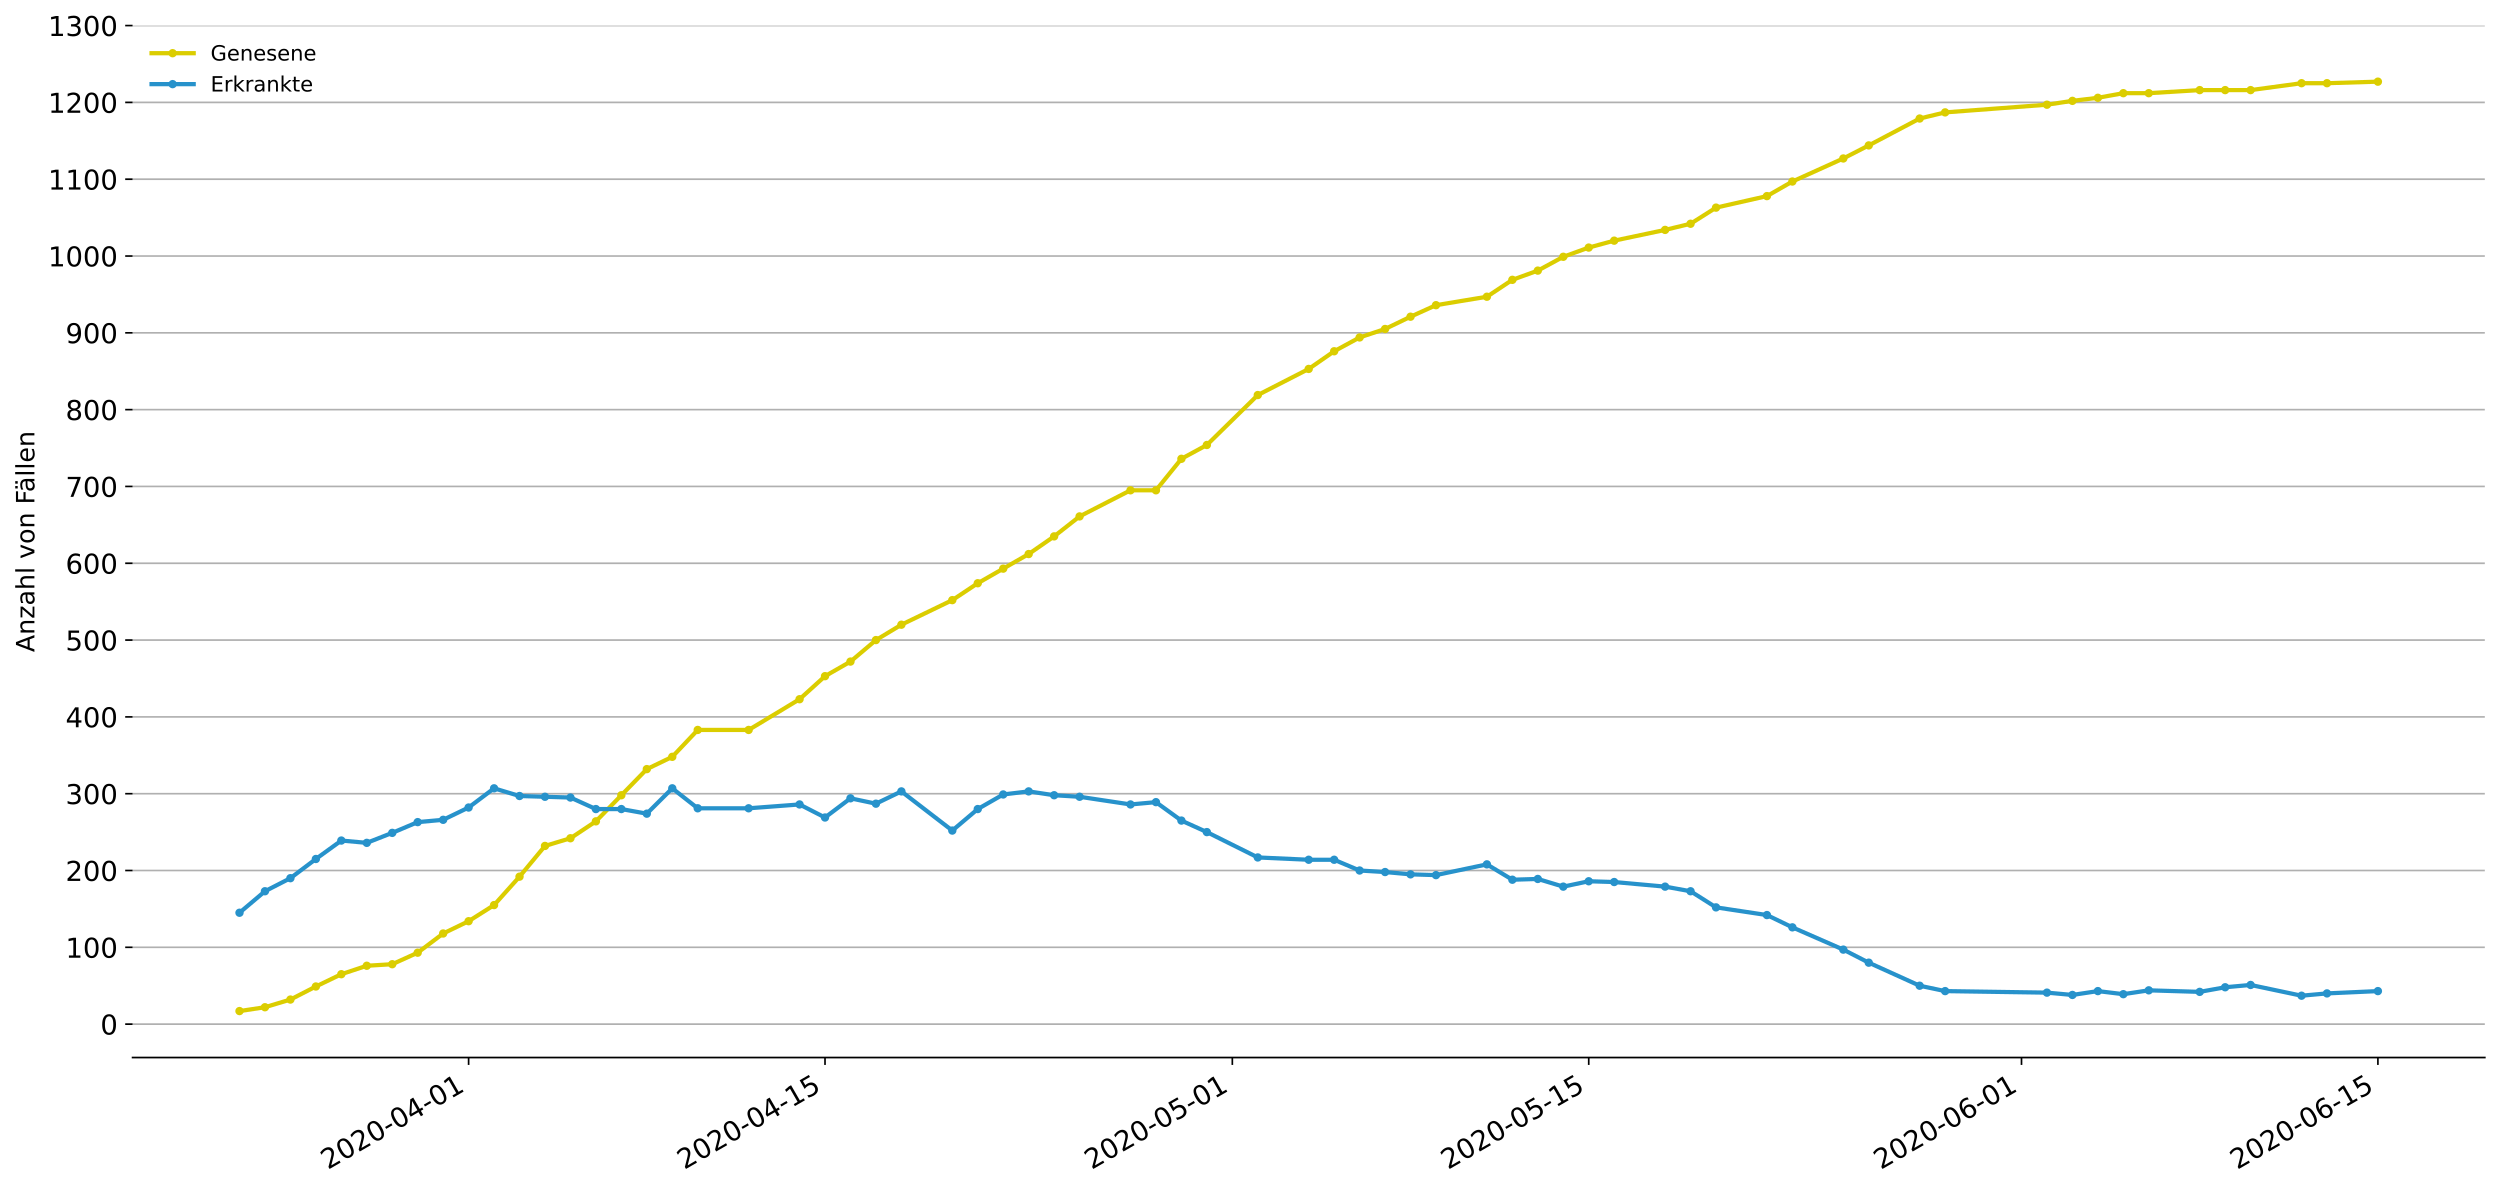 <?xml version="1.0" encoding="utf-8" standalone="no"?>
<!DOCTYPE svg PUBLIC "-//W3C//DTD SVG 1.1//EN"
  "http://www.w3.org/Graphics/SVG/1.1/DTD/svg11.dtd">
<!-- Created with matplotlib (https://matplotlib.org/) -->
<svg height="564.61pt" version="1.1" viewBox="0 0 1186.099 564.61" width="1186.099pt" xmlns="http://www.w3.org/2000/svg" xmlns:xlink="http://www.w3.org/1999/xlink">
 <defs>
  <style type="text/css">
*{stroke-linecap:butt;stroke-linejoin:round;}
  </style>
 </defs>
 <g id="figure_1">
  <g id="patch_1">
   <path d="M 0 564.61 
L 1186.099 564.61 
L 1186.099 0 
L 0 0 
z
" style="fill:#ffffff;"/>
  </g>
  <g id="axes_1">
   <g id="patch_2">
    <path d="M 62.899 501.739 
L 1178.899 501.739 
L 1178.899 12.139 
L 62.899 12.139 
z
" style="fill:#ffffff;"/>
   </g>
   <g id="matplotlib.axis_1">
    <g id="xtick_1">
     <g id="line2d_1">
      <defs>
       <path d="M 0 0 
L 0 3.5 
" id="m426dc6e490" style="stroke:#000000;stroke-width:0.8;"/>
      </defs>
      <g>
       <use style="stroke:#000000;stroke-width:0.8;" x="222.327" xlink:href="#m426dc6e490" y="501.739"/>
      </g>
     </g>
     <g id="text_1">
      <!-- 2020-04-01 -->
      <defs>
       <path d="M 19.188 8.297 
L 53.609 8.297 
L 53.609 0 
L 7.328 0 
L 7.328 8.297 
Q 12.938 14.109 22.625 23.891 
Q 32.328 33.688 34.812 36.531 
Q 39.547 41.844 41.422 45.531 
Q 43.312 49.219 43.312 52.781 
Q 43.312 58.594 39.234 62.25 
Q 35.156 65.922 28.609 65.922 
Q 23.969 65.922 18.812 64.312 
Q 13.672 62.703 7.812 59.422 
L 7.812 69.391 
Q 13.766 71.781 18.938 73 
Q 24.125 74.219 28.422 74.219 
Q 39.75 74.219 46.484 68.547 
Q 53.219 62.891 53.219 53.422 
Q 53.219 48.922 51.531 44.891 
Q 49.859 40.875 45.406 35.406 
Q 44.188 33.984 37.641 27.219 
Q 31.109 20.453 19.188 8.297 
z
" id="DejaVuSans-50"/>
       <path d="M 31.781 66.406 
Q 24.172 66.406 20.328 58.906 
Q 16.5 51.422 16.5 36.375 
Q 16.5 21.391 20.328 13.891 
Q 24.172 6.391 31.781 6.391 
Q 39.453 6.391 43.281 13.891 
Q 47.125 21.391 47.125 36.375 
Q 47.125 51.422 43.281 58.906 
Q 39.453 66.406 31.781 66.406 
z
M 31.781 74.219 
Q 44.047 74.219 50.516 64.516 
Q 56.984 54.828 56.984 36.375 
Q 56.984 17.969 50.516 8.266 
Q 44.047 -1.422 31.781 -1.422 
Q 19.531 -1.422 13.062 8.266 
Q 6.594 17.969 6.594 36.375 
Q 6.594 54.828 13.062 64.516 
Q 19.531 74.219 31.781 74.219 
z
" id="DejaVuSans-48"/>
       <path d="M 4.891 31.391 
L 31.203 31.391 
L 31.203 23.391 
L 4.891 23.391 
z
" id="DejaVuSans-45"/>
       <path d="M 37.797 64.312 
L 12.891 25.391 
L 37.797 25.391 
z
M 35.203 72.906 
L 47.609 72.906 
L 47.609 25.391 
L 58.016 25.391 
L 58.016 17.188 
L 47.609 17.188 
L 47.609 0 
L 37.797 0 
L 37.797 17.188 
L 4.891 17.188 
L 4.891 26.703 
z
" id="DejaVuSans-52"/>
       <path d="M 12.406 8.297 
L 28.516 8.297 
L 28.516 63.922 
L 10.984 60.406 
L 10.984 69.391 
L 28.422 72.906 
L 38.281 72.906 
L 38.281 8.297 
L 54.391 8.297 
L 54.391 0 
L 12.406 0 
z
" id="DejaVuSans-49"/>
      </defs>
      <g transform="translate(155.547 555.069)rotate(-30)scale(0.13 -0.13)">
       <use xlink:href="#DejaVuSans-50"/>
       <use x="63.623" xlink:href="#DejaVuSans-48"/>
       <use x="127.246" xlink:href="#DejaVuSans-50"/>
       <use x="190.869" xlink:href="#DejaVuSans-48"/>
       <use x="254.492" xlink:href="#DejaVuSans-45"/>
       <use x="290.576" xlink:href="#DejaVuSans-48"/>
       <use x="354.199" xlink:href="#DejaVuSans-52"/>
       <use x="417.822" xlink:href="#DejaVuSans-45"/>
       <use x="453.906" xlink:href="#DejaVuSans-48"/>
       <use x="517.529" xlink:href="#DejaVuSans-49"/>
      </g>
     </g>
    </g>
    <g id="xtick_2">
     <g id="line2d_2">
      <g>
       <use style="stroke:#000000;stroke-width:0.8;" x="391.418" xlink:href="#m426dc6e490" y="501.739"/>
      </g>
     </g>
     <g id="text_2">
      <!-- 2020-04-15 -->
      <defs>
       <path d="M 10.797 72.906 
L 49.516 72.906 
L 49.516 64.594 
L 19.828 64.594 
L 19.828 46.734 
Q 21.969 47.469 24.109 47.828 
Q 26.266 48.188 28.422 48.188 
Q 40.625 48.188 47.75 41.5 
Q 54.891 34.812 54.891 23.391 
Q 54.891 11.625 47.562 5.094 
Q 40.234 -1.422 26.906 -1.422 
Q 22.312 -1.422 17.547 -0.641 
Q 12.797 0.141 7.719 1.703 
L 7.719 11.625 
Q 12.109 9.234 16.797 8.062 
Q 21.484 6.891 26.703 6.891 
Q 35.156 6.891 40.078 11.328 
Q 45.016 15.766 45.016 23.391 
Q 45.016 31 40.078 35.438 
Q 35.156 39.891 26.703 39.891 
Q 22.75 39.891 18.812 39.016 
Q 14.891 38.141 10.797 36.281 
z
" id="DejaVuSans-53"/>
      </defs>
      <g transform="translate(324.638 555.069)rotate(-30)scale(0.13 -0.13)">
       <use xlink:href="#DejaVuSans-50"/>
       <use x="63.623" xlink:href="#DejaVuSans-48"/>
       <use x="127.246" xlink:href="#DejaVuSans-50"/>
       <use x="190.869" xlink:href="#DejaVuSans-48"/>
       <use x="254.492" xlink:href="#DejaVuSans-45"/>
       <use x="290.576" xlink:href="#DejaVuSans-48"/>
       <use x="354.199" xlink:href="#DejaVuSans-52"/>
       <use x="417.822" xlink:href="#DejaVuSans-45"/>
       <use x="453.906" xlink:href="#DejaVuSans-49"/>
       <use x="517.529" xlink:href="#DejaVuSans-53"/>
      </g>
     </g>
    </g>
    <g id="xtick_3">
     <g id="line2d_3">
      <g>
       <use style="stroke:#000000;stroke-width:0.8;" x="584.665" xlink:href="#m426dc6e490" y="501.739"/>
      </g>
     </g>
     <g id="text_3">
      <!-- 2020-05-01 -->
      <g transform="translate(517.885 555.069)rotate(-30)scale(0.13 -0.13)">
       <use xlink:href="#DejaVuSans-50"/>
       <use x="63.623" xlink:href="#DejaVuSans-48"/>
       <use x="127.246" xlink:href="#DejaVuSans-50"/>
       <use x="190.869" xlink:href="#DejaVuSans-48"/>
       <use x="254.492" xlink:href="#DejaVuSans-45"/>
       <use x="290.576" xlink:href="#DejaVuSans-48"/>
       <use x="354.199" xlink:href="#DejaVuSans-53"/>
       <use x="417.822" xlink:href="#DejaVuSans-45"/>
       <use x="453.906" xlink:href="#DejaVuSans-48"/>
       <use x="517.529" xlink:href="#DejaVuSans-49"/>
      </g>
     </g>
    </g>
    <g id="xtick_4">
     <g id="line2d_4">
      <g>
       <use style="stroke:#000000;stroke-width:0.8;" x="753.756" xlink:href="#m426dc6e490" y="501.739"/>
      </g>
     </g>
     <g id="text_4">
      <!-- 2020-05-15 -->
      <g transform="translate(686.976 555.069)rotate(-30)scale(0.13 -0.13)">
       <use xlink:href="#DejaVuSans-50"/>
       <use x="63.623" xlink:href="#DejaVuSans-48"/>
       <use x="127.246" xlink:href="#DejaVuSans-50"/>
       <use x="190.869" xlink:href="#DejaVuSans-48"/>
       <use x="254.492" xlink:href="#DejaVuSans-45"/>
       <use x="290.576" xlink:href="#DejaVuSans-48"/>
       <use x="354.199" xlink:href="#DejaVuSans-53"/>
       <use x="417.822" xlink:href="#DejaVuSans-45"/>
       <use x="453.906" xlink:href="#DejaVuSans-49"/>
       <use x="517.529" xlink:href="#DejaVuSans-53"/>
      </g>
     </g>
    </g>
    <g id="xtick_5">
     <g id="line2d_5">
      <g>
       <use style="stroke:#000000;stroke-width:0.8;" x="959.081" xlink:href="#m426dc6e490" y="501.739"/>
      </g>
     </g>
     <g id="text_5">
      <!-- 2020-06-01 -->
      <defs>
       <path d="M 33.016 40.375 
Q 26.375 40.375 22.484 35.828 
Q 18.609 31.297 18.609 23.391 
Q 18.609 15.531 22.484 10.953 
Q 26.375 6.391 33.016 6.391 
Q 39.656 6.391 43.531 10.953 
Q 47.406 15.531 47.406 23.391 
Q 47.406 31.297 43.531 35.828 
Q 39.656 40.375 33.016 40.375 
z
M 52.594 71.297 
L 52.594 62.312 
Q 48.875 64.062 45.094 64.984 
Q 41.312 65.922 37.594 65.922 
Q 27.828 65.922 22.672 59.328 
Q 17.531 52.734 16.797 39.406 
Q 19.672 43.656 24.016 45.922 
Q 28.375 48.188 33.594 48.188 
Q 44.578 48.188 50.953 41.516 
Q 57.328 34.859 57.328 23.391 
Q 57.328 12.156 50.688 5.359 
Q 44.047 -1.422 33.016 -1.422 
Q 20.359 -1.422 13.672 8.266 
Q 6.984 17.969 6.984 36.375 
Q 6.984 53.656 15.188 63.938 
Q 23.391 74.219 37.203 74.219 
Q 40.922 74.219 44.703 73.484 
Q 48.484 72.75 52.594 71.297 
z
" id="DejaVuSans-54"/>
      </defs>
      <g transform="translate(892.3 555.069)rotate(-30)scale(0.13 -0.13)">
       <use xlink:href="#DejaVuSans-50"/>
       <use x="63.623" xlink:href="#DejaVuSans-48"/>
       <use x="127.246" xlink:href="#DejaVuSans-50"/>
       <use x="190.869" xlink:href="#DejaVuSans-48"/>
       <use x="254.492" xlink:href="#DejaVuSans-45"/>
       <use x="290.576" xlink:href="#DejaVuSans-48"/>
       <use x="354.199" xlink:href="#DejaVuSans-54"/>
       <use x="417.822" xlink:href="#DejaVuSans-45"/>
       <use x="453.906" xlink:href="#DejaVuSans-48"/>
       <use x="517.529" xlink:href="#DejaVuSans-49"/>
      </g>
     </g>
    </g>
    <g id="xtick_6">
     <g id="line2d_6">
      <g>
       <use style="stroke:#000000;stroke-width:0.8;" x="1128.171" xlink:href="#m426dc6e490" y="501.739"/>
      </g>
     </g>
     <g id="text_6">
      <!-- 2020-06-15 -->
      <g transform="translate(1061.391 555.069)rotate(-30)scale(0.13 -0.13)">
       <use xlink:href="#DejaVuSans-50"/>
       <use x="63.623" xlink:href="#DejaVuSans-48"/>
       <use x="127.246" xlink:href="#DejaVuSans-50"/>
       <use x="190.869" xlink:href="#DejaVuSans-48"/>
       <use x="254.492" xlink:href="#DejaVuSans-45"/>
       <use x="290.576" xlink:href="#DejaVuSans-48"/>
       <use x="354.199" xlink:href="#DejaVuSans-54"/>
       <use x="417.822" xlink:href="#DejaVuSans-45"/>
       <use x="453.906" xlink:href="#DejaVuSans-49"/>
       <use x="517.529" xlink:href="#DejaVuSans-53"/>
      </g>
     </g>
    </g>
   </g>
   <g id="matplotlib.axis_2">
    <g id="ytick_1">
     <g id="line2d_7">
      <path clip-path="url(#pddb70cfbd6)" d="M 62.899 485.887 
L 1178.899 485.887 
" style="fill:none;stroke:#b0b0b0;stroke-linecap:square;stroke-width:0.8;"/>
     </g>
     <g id="line2d_8">
      <defs>
       <path d="M 0 0 
L -3.5 0 
" id="m8d3598efeb" style="stroke:#000000;stroke-width:0.8;"/>
      </defs>
      <g>
       <use style="stroke:#000000;stroke-width:0.8;" x="62.899" xlink:href="#m8d3598efeb" y="485.887"/>
      </g>
     </g>
     <g id="text_7">
      <!-- 0 -->
      <g transform="translate(47.627 490.826)scale(0.13 -0.13)">
       <use xlink:href="#DejaVuSans-48"/>
      </g>
     </g>
    </g>
    <g id="ytick_2">
     <g id="line2d_9">
      <path clip-path="url(#pddb70cfbd6)" d="M 62.899 449.445 
L 1178.899 449.445 
" style="fill:none;stroke:#b0b0b0;stroke-linecap:square;stroke-width:0.8;"/>
     </g>
     <g id="line2d_10">
      <g>
       <use style="stroke:#000000;stroke-width:0.8;" x="62.899" xlink:href="#m8d3598efeb" y="449.445"/>
      </g>
     </g>
     <g id="text_8">
      <!-- 100 -->
      <g transform="translate(31.085 454.384)scale(0.13 -0.13)">
       <use xlink:href="#DejaVuSans-49"/>
       <use x="63.623" xlink:href="#DejaVuSans-48"/>
       <use x="127.246" xlink:href="#DejaVuSans-48"/>
      </g>
     </g>
    </g>
    <g id="ytick_3">
     <g id="line2d_11">
      <path clip-path="url(#pddb70cfbd6)" d="M 62.899 413.002 
L 1178.899 413.002 
" style="fill:none;stroke:#b0b0b0;stroke-linecap:square;stroke-width:0.8;"/>
     </g>
     <g id="line2d_12">
      <g>
       <use style="stroke:#000000;stroke-width:0.8;" x="62.899" xlink:href="#m8d3598efeb" y="413.002"/>
      </g>
     </g>
     <g id="text_9">
      <!-- 200 -->
      <g transform="translate(31.085 417.941)scale(0.13 -0.13)">
       <use xlink:href="#DejaVuSans-50"/>
       <use x="63.623" xlink:href="#DejaVuSans-48"/>
       <use x="127.246" xlink:href="#DejaVuSans-48"/>
      </g>
     </g>
    </g>
    <g id="ytick_4">
     <g id="line2d_13">
      <path clip-path="url(#pddb70cfbd6)" d="M 62.899 376.56 
L 1178.899 376.56 
" style="fill:none;stroke:#b0b0b0;stroke-linecap:square;stroke-width:0.8;"/>
     </g>
     <g id="line2d_14">
      <g>
       <use style="stroke:#000000;stroke-width:0.8;" x="62.899" xlink:href="#m8d3598efeb" y="376.56"/>
      </g>
     </g>
     <g id="text_10">
      <!-- 300 -->
      <defs>
       <path d="M 40.578 39.312 
Q 47.656 37.797 51.625 33 
Q 55.609 28.219 55.609 21.188 
Q 55.609 10.406 48.188 4.484 
Q 40.766 -1.422 27.094 -1.422 
Q 22.516 -1.422 17.656 -0.516 
Q 12.797 0.391 7.625 2.203 
L 7.625 11.719 
Q 11.719 9.328 16.594 8.109 
Q 21.484 6.891 26.812 6.891 
Q 36.078 6.891 40.938 10.547 
Q 45.797 14.203 45.797 21.188 
Q 45.797 27.641 41.281 31.266 
Q 36.766 34.906 28.719 34.906 
L 20.219 34.906 
L 20.219 43.016 
L 29.109 43.016 
Q 36.375 43.016 40.234 45.922 
Q 44.094 48.828 44.094 54.297 
Q 44.094 59.906 40.109 62.906 
Q 36.141 65.922 28.719 65.922 
Q 24.656 65.922 20.016 65.031 
Q 15.375 64.156 9.812 62.312 
L 9.812 71.094 
Q 15.438 72.656 20.344 73.438 
Q 25.25 74.219 29.594 74.219 
Q 40.828 74.219 47.359 69.109 
Q 53.906 64.016 53.906 55.328 
Q 53.906 49.266 50.438 45.094 
Q 46.969 40.922 40.578 39.312 
z
" id="DejaVuSans-51"/>
      </defs>
      <g transform="translate(31.085 381.499)scale(0.13 -0.13)">
       <use xlink:href="#DejaVuSans-51"/>
       <use x="63.623" xlink:href="#DejaVuSans-48"/>
       <use x="127.246" xlink:href="#DejaVuSans-48"/>
      </g>
     </g>
    </g>
    <g id="ytick_5">
     <g id="line2d_15">
      <path clip-path="url(#pddb70cfbd6)" d="M 62.899 340.118 
L 1178.899 340.118 
" style="fill:none;stroke:#b0b0b0;stroke-linecap:square;stroke-width:0.8;"/>
     </g>
     <g id="line2d_16">
      <g>
       <use style="stroke:#000000;stroke-width:0.8;" x="62.899" xlink:href="#m8d3598efeb" y="340.118"/>
      </g>
     </g>
     <g id="text_11">
      <!-- 400 -->
      <g transform="translate(31.085 345.057)scale(0.13 -0.13)">
       <use xlink:href="#DejaVuSans-52"/>
       <use x="63.623" xlink:href="#DejaVuSans-48"/>
       <use x="127.246" xlink:href="#DejaVuSans-48"/>
      </g>
     </g>
    </g>
    <g id="ytick_6">
     <g id="line2d_17">
      <path clip-path="url(#pddb70cfbd6)" d="M 62.899 303.676 
L 1178.899 303.676 
" style="fill:none;stroke:#b0b0b0;stroke-linecap:square;stroke-width:0.8;"/>
     </g>
     <g id="line2d_18">
      <g>
       <use style="stroke:#000000;stroke-width:0.8;" x="62.899" xlink:href="#m8d3598efeb" y="303.676"/>
      </g>
     </g>
     <g id="text_12">
      <!-- 500 -->
      <g transform="translate(31.085 308.615)scale(0.13 -0.13)">
       <use xlink:href="#DejaVuSans-53"/>
       <use x="63.623" xlink:href="#DejaVuSans-48"/>
       <use x="127.246" xlink:href="#DejaVuSans-48"/>
      </g>
     </g>
    </g>
    <g id="ytick_7">
     <g id="line2d_19">
      <path clip-path="url(#pddb70cfbd6)" d="M 62.899 267.234 
L 1178.899 267.234 
" style="fill:none;stroke:#b0b0b0;stroke-linecap:square;stroke-width:0.8;"/>
     </g>
     <g id="line2d_20">
      <g>
       <use style="stroke:#000000;stroke-width:0.8;" x="62.899" xlink:href="#m8d3598efeb" y="267.234"/>
      </g>
     </g>
     <g id="text_13">
      <!-- 600 -->
      <g transform="translate(31.085 272.173)scale(0.13 -0.13)">
       <use xlink:href="#DejaVuSans-54"/>
       <use x="63.623" xlink:href="#DejaVuSans-48"/>
       <use x="127.246" xlink:href="#DejaVuSans-48"/>
      </g>
     </g>
    </g>
    <g id="ytick_8">
     <g id="line2d_21">
      <path clip-path="url(#pddb70cfbd6)" d="M 62.899 230.792 
L 1178.899 230.792 
" style="fill:none;stroke:#b0b0b0;stroke-linecap:square;stroke-width:0.8;"/>
     </g>
     <g id="line2d_22">
      <g>
       <use style="stroke:#000000;stroke-width:0.8;" x="62.899" xlink:href="#m8d3598efeb" y="230.792"/>
      </g>
     </g>
     <g id="text_14">
      <!-- 700 -->
      <defs>
       <path d="M 8.203 72.906 
L 55.078 72.906 
L 55.078 68.703 
L 28.609 0 
L 18.312 0 
L 43.219 64.594 
L 8.203 64.594 
z
" id="DejaVuSans-55"/>
      </defs>
      <g transform="translate(31.085 235.731)scale(0.13 -0.13)">
       <use xlink:href="#DejaVuSans-55"/>
       <use x="63.623" xlink:href="#DejaVuSans-48"/>
       <use x="127.246" xlink:href="#DejaVuSans-48"/>
      </g>
     </g>
    </g>
    <g id="ytick_9">
     <g id="line2d_23">
      <path clip-path="url(#pddb70cfbd6)" d="M 62.899 194.35 
L 1178.899 194.35 
" style="fill:none;stroke:#b0b0b0;stroke-linecap:square;stroke-width:0.8;"/>
     </g>
     <g id="line2d_24">
      <g>
       <use style="stroke:#000000;stroke-width:0.8;" x="62.899" xlink:href="#m8d3598efeb" y="194.35"/>
      </g>
     </g>
     <g id="text_15">
      <!-- 800 -->
      <defs>
       <path d="M 31.781 34.625 
Q 24.75 34.625 20.719 30.859 
Q 16.703 27.094 16.703 20.516 
Q 16.703 13.922 20.719 10.156 
Q 24.75 6.391 31.781 6.391 
Q 38.812 6.391 42.859 10.172 
Q 46.922 13.969 46.922 20.516 
Q 46.922 27.094 42.891 30.859 
Q 38.875 34.625 31.781 34.625 
z
M 21.922 38.812 
Q 15.578 40.375 12.031 44.719 
Q 8.5 49.078 8.5 55.328 
Q 8.5 64.062 14.719 69.141 
Q 20.953 74.219 31.781 74.219 
Q 42.672 74.219 48.875 69.141 
Q 55.078 64.062 55.078 55.328 
Q 55.078 49.078 51.531 44.719 
Q 48 40.375 41.703 38.812 
Q 48.828 37.156 52.797 32.312 
Q 56.781 27.484 56.781 20.516 
Q 56.781 9.906 50.312 4.234 
Q 43.844 -1.422 31.781 -1.422 
Q 19.734 -1.422 13.25 4.234 
Q 6.781 9.906 6.781 20.516 
Q 6.781 27.484 10.781 32.312 
Q 14.797 37.156 21.922 38.812 
z
M 18.312 54.391 
Q 18.312 48.734 21.844 45.562 
Q 25.391 42.391 31.781 42.391 
Q 38.141 42.391 41.719 45.562 
Q 45.312 48.734 45.312 54.391 
Q 45.312 60.062 41.719 63.234 
Q 38.141 66.406 31.781 66.406 
Q 25.391 66.406 21.844 63.234 
Q 18.312 60.062 18.312 54.391 
z
" id="DejaVuSans-56"/>
      </defs>
      <g transform="translate(31.085 199.289)scale(0.13 -0.13)">
       <use xlink:href="#DejaVuSans-56"/>
       <use x="63.623" xlink:href="#DejaVuSans-48"/>
       <use x="127.246" xlink:href="#DejaVuSans-48"/>
      </g>
     </g>
    </g>
    <g id="ytick_10">
     <g id="line2d_25">
      <path clip-path="url(#pddb70cfbd6)" d="M 62.899 157.907 
L 1178.899 157.907 
" style="fill:none;stroke:#b0b0b0;stroke-linecap:square;stroke-width:0.8;"/>
     </g>
     <g id="line2d_26">
      <g>
       <use style="stroke:#000000;stroke-width:0.8;" x="62.899" xlink:href="#m8d3598efeb" y="157.907"/>
      </g>
     </g>
     <g id="text_16">
      <!-- 900 -->
      <defs>
       <path d="M 10.984 1.516 
L 10.984 10.5 
Q 14.703 8.734 18.5 7.812 
Q 22.312 6.891 25.984 6.891 
Q 35.75 6.891 40.891 13.453 
Q 46.047 20.016 46.781 33.406 
Q 43.953 29.203 39.594 26.953 
Q 35.25 24.703 29.984 24.703 
Q 19.047 24.703 12.672 31.312 
Q 6.297 37.938 6.297 49.422 
Q 6.297 60.641 12.938 67.422 
Q 19.578 74.219 30.609 74.219 
Q 43.266 74.219 49.922 64.516 
Q 56.594 54.828 56.594 36.375 
Q 56.594 19.141 48.406 8.859 
Q 40.234 -1.422 26.422 -1.422 
Q 22.703 -1.422 18.891 -0.688 
Q 15.094 0.047 10.984 1.516 
z
M 30.609 32.422 
Q 37.25 32.422 41.125 36.953 
Q 45.016 41.5 45.016 49.422 
Q 45.016 57.281 41.125 61.844 
Q 37.25 66.406 30.609 66.406 
Q 23.969 66.406 20.094 61.844 
Q 16.219 57.281 16.219 49.422 
Q 16.219 41.5 20.094 36.953 
Q 23.969 32.422 30.609 32.422 
z
" id="DejaVuSans-57"/>
      </defs>
      <g transform="translate(31.085 162.846)scale(0.13 -0.13)">
       <use xlink:href="#DejaVuSans-57"/>
       <use x="63.623" xlink:href="#DejaVuSans-48"/>
       <use x="127.246" xlink:href="#DejaVuSans-48"/>
      </g>
     </g>
    </g>
    <g id="ytick_11">
     <g id="line2d_27">
      <path clip-path="url(#pddb70cfbd6)" d="M 62.899 121.465 
L 1178.899 121.465 
" style="fill:none;stroke:#b0b0b0;stroke-linecap:square;stroke-width:0.8;"/>
     </g>
     <g id="line2d_28">
      <g>
       <use style="stroke:#000000;stroke-width:0.8;" x="62.899" xlink:href="#m8d3598efeb" y="121.465"/>
      </g>
     </g>
     <g id="text_17">
      <!-- 1000 -->
      <g transform="translate(22.814 126.404)scale(0.13 -0.13)">
       <use xlink:href="#DejaVuSans-49"/>
       <use x="63.623" xlink:href="#DejaVuSans-48"/>
       <use x="127.246" xlink:href="#DejaVuSans-48"/>
       <use x="190.869" xlink:href="#DejaVuSans-48"/>
      </g>
     </g>
    </g>
    <g id="ytick_12">
     <g id="line2d_29">
      <path clip-path="url(#pddb70cfbd6)" d="M 62.899 85.023 
L 1178.899 85.023 
" style="fill:none;stroke:#b0b0b0;stroke-linecap:square;stroke-width:0.8;"/>
     </g>
     <g id="line2d_30">
      <g>
       <use style="stroke:#000000;stroke-width:0.8;" x="62.899" xlink:href="#m8d3598efeb" y="85.023"/>
      </g>
     </g>
     <g id="text_18">
      <!-- 1100 -->
      <g transform="translate(22.814 89.962)scale(0.13 -0.13)">
       <use xlink:href="#DejaVuSans-49"/>
       <use x="63.623" xlink:href="#DejaVuSans-49"/>
       <use x="127.246" xlink:href="#DejaVuSans-48"/>
       <use x="190.869" xlink:href="#DejaVuSans-48"/>
      </g>
     </g>
    </g>
    <g id="ytick_13">
     <g id="line2d_31">
      <path clip-path="url(#pddb70cfbd6)" d="M 62.899 48.581 
L 1178.899 48.581 
" style="fill:none;stroke:#b0b0b0;stroke-linecap:square;stroke-width:0.8;"/>
     </g>
     <g id="line2d_32">
      <g>
       <use style="stroke:#000000;stroke-width:0.8;" x="62.899" xlink:href="#m8d3598efeb" y="48.581"/>
      </g>
     </g>
     <g id="text_19">
      <!-- 1200 -->
      <g transform="translate(22.814 53.52)scale(0.13 -0.13)">
       <use xlink:href="#DejaVuSans-49"/>
       <use x="63.623" xlink:href="#DejaVuSans-50"/>
       <use x="127.246" xlink:href="#DejaVuSans-48"/>
       <use x="190.869" xlink:href="#DejaVuSans-48"/>
      </g>
     </g>
    </g>
    <g id="ytick_14">
     <g id="line2d_33">
      <path clip-path="url(#pddb70cfbd6)" d="M 62.899 12.139 
L 1178.899 12.139 
" style="fill:none;stroke:#b0b0b0;stroke-linecap:square;stroke-width:0.8;"/>
     </g>
     <g id="line2d_34">
      <g>
       <use style="stroke:#000000;stroke-width:0.8;" x="62.899" xlink:href="#m8d3598efeb" y="12.139"/>
      </g>
     </g>
     <g id="text_20">
      <!-- 1300 -->
      <g transform="translate(22.814 17.078)scale(0.13 -0.13)">
       <use xlink:href="#DejaVuSans-49"/>
       <use x="63.623" xlink:href="#DejaVuSans-51"/>
       <use x="127.246" xlink:href="#DejaVuSans-48"/>
       <use x="190.869" xlink:href="#DejaVuSans-48"/>
      </g>
     </g>
    </g>
    <g id="text_21">
     <!-- Anzahl von Fällen -->
     <defs>
      <path d="M 34.188 63.188 
L 20.797 26.906 
L 47.609 26.906 
z
M 28.609 72.906 
L 39.797 72.906 
L 67.578 0 
L 57.328 0 
L 50.688 18.703 
L 17.828 18.703 
L 11.188 0 
L 0.781 0 
z
" id="DejaVuSans-65"/>
      <path d="M 54.891 33.016 
L 54.891 0 
L 45.906 0 
L 45.906 32.719 
Q 45.906 40.484 42.875 44.328 
Q 39.844 48.188 33.797 48.188 
Q 26.516 48.188 22.312 43.547 
Q 18.109 38.922 18.109 30.906 
L 18.109 0 
L 9.078 0 
L 9.078 54.688 
L 18.109 54.688 
L 18.109 46.188 
Q 21.344 51.125 25.703 53.562 
Q 30.078 56 35.797 56 
Q 45.219 56 50.047 50.172 
Q 54.891 44.344 54.891 33.016 
z
" id="DejaVuSans-110"/>
      <path d="M 5.516 54.688 
L 48.188 54.688 
L 48.188 46.484 
L 14.406 7.172 
L 48.188 7.172 
L 48.188 0 
L 4.297 0 
L 4.297 8.203 
L 38.094 47.516 
L 5.516 47.516 
z
" id="DejaVuSans-122"/>
      <path d="M 34.281 27.484 
Q 23.391 27.484 19.188 25 
Q 14.984 22.516 14.984 16.5 
Q 14.984 11.719 18.141 8.906 
Q 21.297 6.109 26.703 6.109 
Q 34.188 6.109 38.703 11.406 
Q 43.219 16.703 43.219 25.484 
L 43.219 27.484 
z
M 52.203 31.203 
L 52.203 0 
L 43.219 0 
L 43.219 8.297 
Q 40.141 3.328 35.547 0.953 
Q 30.953 -1.422 24.312 -1.422 
Q 15.922 -1.422 10.953 3.297 
Q 6 8.016 6 15.922 
Q 6 25.141 12.172 29.828 
Q 18.359 34.516 30.609 34.516 
L 43.219 34.516 
L 43.219 35.406 
Q 43.219 41.609 39.141 45 
Q 35.062 48.391 27.688 48.391 
Q 23 48.391 18.547 47.266 
Q 14.109 46.141 10.016 43.891 
L 10.016 52.203 
Q 14.938 54.109 19.578 55.047 
Q 24.219 56 28.609 56 
Q 40.484 56 46.344 49.844 
Q 52.203 43.703 52.203 31.203 
z
" id="DejaVuSans-97"/>
      <path d="M 54.891 33.016 
L 54.891 0 
L 45.906 0 
L 45.906 32.719 
Q 45.906 40.484 42.875 44.328 
Q 39.844 48.188 33.797 48.188 
Q 26.516 48.188 22.312 43.547 
Q 18.109 38.922 18.109 30.906 
L 18.109 0 
L 9.078 0 
L 9.078 75.984 
L 18.109 75.984 
L 18.109 46.188 
Q 21.344 51.125 25.703 53.562 
Q 30.078 56 35.797 56 
Q 45.219 56 50.047 50.172 
Q 54.891 44.344 54.891 33.016 
z
" id="DejaVuSans-104"/>
      <path d="M 9.422 75.984 
L 18.406 75.984 
L 18.406 0 
L 9.422 0 
z
" id="DejaVuSans-108"/>
      <path id="DejaVuSans-32"/>
      <path d="M 2.984 54.688 
L 12.5 54.688 
L 29.594 8.797 
L 46.688 54.688 
L 56.203 54.688 
L 35.688 0 
L 23.484 0 
z
" id="DejaVuSans-118"/>
      <path d="M 30.609 48.391 
Q 23.391 48.391 19.188 42.75 
Q 14.984 37.109 14.984 27.297 
Q 14.984 17.484 19.156 11.844 
Q 23.344 6.203 30.609 6.203 
Q 37.797 6.203 41.984 11.859 
Q 46.188 17.531 46.188 27.297 
Q 46.188 37.016 41.984 42.703 
Q 37.797 48.391 30.609 48.391 
z
M 30.609 56 
Q 42.328 56 49.016 48.375 
Q 55.719 40.766 55.719 27.297 
Q 55.719 13.875 49.016 6.219 
Q 42.328 -1.422 30.609 -1.422 
Q 18.844 -1.422 12.172 6.219 
Q 5.516 13.875 5.516 27.297 
Q 5.516 40.766 12.172 48.375 
Q 18.844 56 30.609 56 
z
" id="DejaVuSans-111"/>
      <path d="M 9.812 72.906 
L 51.703 72.906 
L 51.703 64.594 
L 19.672 64.594 
L 19.672 43.109 
L 48.578 43.109 
L 48.578 34.812 
L 19.672 34.812 
L 19.672 0 
L 9.812 0 
z
" id="DejaVuSans-70"/>
      <path d="M 34.281 27.484 
Q 23.391 27.484 19.188 25 
Q 14.984 22.516 14.984 16.5 
Q 14.984 11.719 18.141 8.906 
Q 21.297 6.109 26.703 6.109 
Q 34.188 6.109 38.703 11.406 
Q 43.219 16.703 43.219 25.484 
L 43.219 27.484 
z
M 52.203 31.203 
L 52.203 0 
L 43.219 0 
L 43.219 8.297 
Q 40.141 3.328 35.547 0.953 
Q 30.953 -1.422 24.312 -1.422 
Q 15.922 -1.422 10.953 3.297 
Q 6 8.016 6 15.922 
Q 6 25.141 12.172 29.828 
Q 18.359 34.516 30.609 34.516 
L 43.219 34.516 
L 43.219 35.406 
Q 43.219 41.609 39.141 45 
Q 35.062 48.391 27.688 48.391 
Q 23 48.391 18.547 47.266 
Q 14.109 46.141 10.016 43.891 
L 10.016 52.203 
Q 14.938 54.109 19.578 55.047 
Q 24.219 56 28.609 56 
Q 40.484 56 46.344 49.844 
Q 52.203 43.703 52.203 31.203 
z
M 33.594 75.781 
L 43.5 75.781 
L 43.5 65.922 
L 33.594 65.922 
z
M 14.5 75.781 
L 24.406 75.781 
L 24.406 65.922 
L 14.5 65.922 
z
" id="DejaVuSans-228"/>
      <path d="M 56.203 29.594 
L 56.203 25.203 
L 14.891 25.203 
Q 15.484 15.922 20.484 11.062 
Q 25.484 6.203 34.422 6.203 
Q 39.594 6.203 44.453 7.469 
Q 49.312 8.734 54.109 11.281 
L 54.109 2.781 
Q 49.266 0.734 44.188 -0.344 
Q 39.109 -1.422 33.891 -1.422 
Q 20.797 -1.422 13.156 6.188 
Q 5.516 13.812 5.516 26.812 
Q 5.516 40.234 12.766 48.109 
Q 20.016 56 32.328 56 
Q 43.359 56 49.781 48.891 
Q 56.203 41.797 56.203 29.594 
z
M 47.219 32.234 
Q 47.125 39.594 43.094 43.984 
Q 39.062 48.391 32.422 48.391 
Q 24.906 48.391 20.391 44.141 
Q 15.875 39.891 15.188 32.172 
z
" id="DejaVuSans-101"/>
     </defs>
     <g transform="translate(16.318 309.388)rotate(-90)scale(0.12 -0.12)">
      <use xlink:href="#DejaVuSans-65"/>
      <use x="68.408" xlink:href="#DejaVuSans-110"/>
      <use x="131.787" xlink:href="#DejaVuSans-122"/>
      <use x="184.277" xlink:href="#DejaVuSans-97"/>
      <use x="245.557" xlink:href="#DejaVuSans-104"/>
      <use x="308.936" xlink:href="#DejaVuSans-108"/>
      <use x="336.719" xlink:href="#DejaVuSans-32"/>
      <use x="368.506" xlink:href="#DejaVuSans-118"/>
      <use x="427.686" xlink:href="#DejaVuSans-111"/>
      <use x="488.867" xlink:href="#DejaVuSans-110"/>
      <use x="552.246" xlink:href="#DejaVuSans-32"/>
      <use x="584.033" xlink:href="#DejaVuSans-70"/>
      <use x="632.428" xlink:href="#DejaVuSans-228"/>
      <use x="693.707" xlink:href="#DejaVuSans-108"/>
      <use x="721.49" xlink:href="#DejaVuSans-108"/>
      <use x="749.273" xlink:href="#DejaVuSans-101"/>
      <use x="810.797" xlink:href="#DejaVuSans-110"/>
     </g>
    </g>
   </g>
   <g id="line2d_35">
    <path clip-path="url(#pddb70cfbd6)" d="M 113.626 479.691 
L 125.704 477.869 
L 137.782 474.225 
L 149.86 468.03 
L 161.938 462.199 
L 174.016 458.191 
L 186.094 457.462 
L 198.171 451.995 
L 210.249 442.885 
L 222.327 437.054 
L 234.405 429.401 
L 246.483 415.918 
L 258.561 401.341 
L 270.639 397.697 
L 282.717 389.679 
L 294.795 377.289 
L 306.873 364.899 
L 318.951 359.068 
L 331.029 346.313 
L 355.184 346.313 
L 379.34 331.736 
L 391.418 320.804 
L 403.496 313.88 
L 415.574 303.676 
L 427.652 296.388 
L 451.808 284.726 
L 463.886 276.709 
L 475.964 269.785 
L 488.042 262.861 
L 500.12 254.479 
L 512.197 245.004 
L 536.353 232.614 
L 548.431 232.614 
L 560.509 217.673 
L 572.587 211.113 
L 596.743 187.426 
L 620.899 175.035 
L 632.977 166.654 
L 645.055 160.094 
L 657.133 156.085 
L 669.21 150.255 
L 681.288 144.788 
L 705.444 140.78 
L 717.522 132.762 
L 729.6 128.389 
L 741.678 121.83 
L 753.756 117.457 
L 765.834 114.177 
L 789.99 109.075 
L 802.068 106.16 
L 814.146 98.507 
L 838.301 93.041 
L 850.379 86.117 
L 874.535 75.184 
L 886.613 68.989 
L 910.769 56.234 
L 922.847 53.319 
L 971.158 49.674 
L 983.236 47.852 
L 995.314 46.395 
L 1007.392 44.208 
L 1019.47 44.208 
L 1043.626 42.75 
L 1055.704 42.75 
L 1067.782 42.75 
L 1091.938 39.471 
L 1104.016 39.471 
L 1128.171 38.742 
" style="fill:none;stroke:#dbcd00;stroke-linecap:square;stroke-width:2;"/>
    <defs>
     <path d="M 0 1.5 
C 0.398 1.5 0.779 1.342 1.061 1.061 
C 1.342 0.779 1.5 0.398 1.5 0 
C 1.5 -0.398 1.342 -0.779 1.061 -1.061 
C 0.779 -1.342 0.398 -1.5 0 -1.5 
C -0.398 -1.5 -0.779 -1.342 -1.061 -1.061 
C -1.342 -0.779 -1.5 -0.398 -1.5 0 
C -1.5 0.398 -1.342 0.779 -1.061 1.061 
C -0.779 1.342 -0.398 1.5 0 1.5 
z
" id="made4a6a365" style="stroke:#dbcd00;"/>
    </defs>
    <g clip-path="url(#pddb70cfbd6)">
     <use style="fill:#dbcd00;stroke:#dbcd00;" x="113.626" xlink:href="#made4a6a365" y="479.691"/>
     <use style="fill:#dbcd00;stroke:#dbcd00;" x="125.704" xlink:href="#made4a6a365" y="477.869"/>
     <use style="fill:#dbcd00;stroke:#dbcd00;" x="137.782" xlink:href="#made4a6a365" y="474.225"/>
     <use style="fill:#dbcd00;stroke:#dbcd00;" x="149.86" xlink:href="#made4a6a365" y="468.03"/>
     <use style="fill:#dbcd00;stroke:#dbcd00;" x="161.938" xlink:href="#made4a6a365" y="462.199"/>
     <use style="fill:#dbcd00;stroke:#dbcd00;" x="174.016" xlink:href="#made4a6a365" y="458.191"/>
     <use style="fill:#dbcd00;stroke:#dbcd00;" x="186.094" xlink:href="#made4a6a365" y="457.462"/>
     <use style="fill:#dbcd00;stroke:#dbcd00;" x="198.171" xlink:href="#made4a6a365" y="451.995"/>
     <use style="fill:#dbcd00;stroke:#dbcd00;" x="210.249" xlink:href="#made4a6a365" y="442.885"/>
     <use style="fill:#dbcd00;stroke:#dbcd00;" x="222.327" xlink:href="#made4a6a365" y="437.054"/>
     <use style="fill:#dbcd00;stroke:#dbcd00;" x="234.405" xlink:href="#made4a6a365" y="429.401"/>
     <use style="fill:#dbcd00;stroke:#dbcd00;" x="246.483" xlink:href="#made4a6a365" y="415.918"/>
     <use style="fill:#dbcd00;stroke:#dbcd00;" x="258.561" xlink:href="#made4a6a365" y="401.341"/>
     <use style="fill:#dbcd00;stroke:#dbcd00;" x="270.639" xlink:href="#made4a6a365" y="397.697"/>
     <use style="fill:#dbcd00;stroke:#dbcd00;" x="282.717" xlink:href="#made4a6a365" y="389.679"/>
     <use style="fill:#dbcd00;stroke:#dbcd00;" x="294.795" xlink:href="#made4a6a365" y="377.289"/>
     <use style="fill:#dbcd00;stroke:#dbcd00;" x="306.873" xlink:href="#made4a6a365" y="364.899"/>
     <use style="fill:#dbcd00;stroke:#dbcd00;" x="318.951" xlink:href="#made4a6a365" y="359.068"/>
     <use style="fill:#dbcd00;stroke:#dbcd00;" x="331.029" xlink:href="#made4a6a365" y="346.313"/>
     <use style="fill:#dbcd00;stroke:#dbcd00;" x="355.184" xlink:href="#made4a6a365" y="346.313"/>
     <use style="fill:#dbcd00;stroke:#dbcd00;" x="379.34" xlink:href="#made4a6a365" y="331.736"/>
     <use style="fill:#dbcd00;stroke:#dbcd00;" x="391.418" xlink:href="#made4a6a365" y="320.804"/>
     <use style="fill:#dbcd00;stroke:#dbcd00;" x="403.496" xlink:href="#made4a6a365" y="313.88"/>
     <use style="fill:#dbcd00;stroke:#dbcd00;" x="415.574" xlink:href="#made4a6a365" y="303.676"/>
     <use style="fill:#dbcd00;stroke:#dbcd00;" x="427.652" xlink:href="#made4a6a365" y="296.388"/>
     <use style="fill:#dbcd00;stroke:#dbcd00;" x="451.808" xlink:href="#made4a6a365" y="284.726"/>
     <use style="fill:#dbcd00;stroke:#dbcd00;" x="463.886" xlink:href="#made4a6a365" y="276.709"/>
     <use style="fill:#dbcd00;stroke:#dbcd00;" x="475.964" xlink:href="#made4a6a365" y="269.785"/>
     <use style="fill:#dbcd00;stroke:#dbcd00;" x="488.042" xlink:href="#made4a6a365" y="262.861"/>
     <use style="fill:#dbcd00;stroke:#dbcd00;" x="500.12" xlink:href="#made4a6a365" y="254.479"/>
     <use style="fill:#dbcd00;stroke:#dbcd00;" x="512.197" xlink:href="#made4a6a365" y="245.004"/>
     <use style="fill:#dbcd00;stroke:#dbcd00;" x="536.353" xlink:href="#made4a6a365" y="232.614"/>
     <use style="fill:#dbcd00;stroke:#dbcd00;" x="548.431" xlink:href="#made4a6a365" y="232.614"/>
     <use style="fill:#dbcd00;stroke:#dbcd00;" x="560.509" xlink:href="#made4a6a365" y="217.673"/>
     <use style="fill:#dbcd00;stroke:#dbcd00;" x="572.587" xlink:href="#made4a6a365" y="211.113"/>
     <use style="fill:#dbcd00;stroke:#dbcd00;" x="596.743" xlink:href="#made4a6a365" y="187.426"/>
     <use style="fill:#dbcd00;stroke:#dbcd00;" x="620.899" xlink:href="#made4a6a365" y="175.035"/>
     <use style="fill:#dbcd00;stroke:#dbcd00;" x="632.977" xlink:href="#made4a6a365" y="166.654"/>
     <use style="fill:#dbcd00;stroke:#dbcd00;" x="645.055" xlink:href="#made4a6a365" y="160.094"/>
     <use style="fill:#dbcd00;stroke:#dbcd00;" x="657.133" xlink:href="#made4a6a365" y="156.085"/>
     <use style="fill:#dbcd00;stroke:#dbcd00;" x="669.21" xlink:href="#made4a6a365" y="150.255"/>
     <use style="fill:#dbcd00;stroke:#dbcd00;" x="681.288" xlink:href="#made4a6a365" y="144.788"/>
     <use style="fill:#dbcd00;stroke:#dbcd00;" x="705.444" xlink:href="#made4a6a365" y="140.78"/>
     <use style="fill:#dbcd00;stroke:#dbcd00;" x="717.522" xlink:href="#made4a6a365" y="132.762"/>
     <use style="fill:#dbcd00;stroke:#dbcd00;" x="729.6" xlink:href="#made4a6a365" y="128.389"/>
     <use style="fill:#dbcd00;stroke:#dbcd00;" x="741.678" xlink:href="#made4a6a365" y="121.83"/>
     <use style="fill:#dbcd00;stroke:#dbcd00;" x="753.756" xlink:href="#made4a6a365" y="117.457"/>
     <use style="fill:#dbcd00;stroke:#dbcd00;" x="765.834" xlink:href="#made4a6a365" y="114.177"/>
     <use style="fill:#dbcd00;stroke:#dbcd00;" x="789.99" xlink:href="#made4a6a365" y="109.075"/>
     <use style="fill:#dbcd00;stroke:#dbcd00;" x="802.068" xlink:href="#made4a6a365" y="106.16"/>
     <use style="fill:#dbcd00;stroke:#dbcd00;" x="814.146" xlink:href="#made4a6a365" y="98.507"/>
     <use style="fill:#dbcd00;stroke:#dbcd00;" x="838.301" xlink:href="#made4a6a365" y="93.041"/>
     <use style="fill:#dbcd00;stroke:#dbcd00;" x="850.379" xlink:href="#made4a6a365" y="86.117"/>
     <use style="fill:#dbcd00;stroke:#dbcd00;" x="874.535" xlink:href="#made4a6a365" y="75.184"/>
     <use style="fill:#dbcd00;stroke:#dbcd00;" x="886.613" xlink:href="#made4a6a365" y="68.989"/>
     <use style="fill:#dbcd00;stroke:#dbcd00;" x="910.769" xlink:href="#made4a6a365" y="56.234"/>
     <use style="fill:#dbcd00;stroke:#dbcd00;" x="922.847" xlink:href="#made4a6a365" y="53.319"/>
     <use style="fill:#dbcd00;stroke:#dbcd00;" x="971.158" xlink:href="#made4a6a365" y="49.674"/>
     <use style="fill:#dbcd00;stroke:#dbcd00;" x="983.236" xlink:href="#made4a6a365" y="47.852"/>
     <use style="fill:#dbcd00;stroke:#dbcd00;" x="995.314" xlink:href="#made4a6a365" y="46.395"/>
     <use style="fill:#dbcd00;stroke:#dbcd00;" x="1007.392" xlink:href="#made4a6a365" y="44.208"/>
     <use style="fill:#dbcd00;stroke:#dbcd00;" x="1019.47" xlink:href="#made4a6a365" y="44.208"/>
     <use style="fill:#dbcd00;stroke:#dbcd00;" x="1043.626" xlink:href="#made4a6a365" y="42.75"/>
     <use style="fill:#dbcd00;stroke:#dbcd00;" x="1055.704" xlink:href="#made4a6a365" y="42.75"/>
     <use style="fill:#dbcd00;stroke:#dbcd00;" x="1067.782" xlink:href="#made4a6a365" y="42.75"/>
     <use style="fill:#dbcd00;stroke:#dbcd00;" x="1091.938" xlink:href="#made4a6a365" y="39.471"/>
     <use style="fill:#dbcd00;stroke:#dbcd00;" x="1104.016" xlink:href="#made4a6a365" y="39.471"/>
     <use style="fill:#dbcd00;stroke:#dbcd00;" x="1128.171" xlink:href="#made4a6a365" y="38.742"/>
    </g>
   </g>
   <g id="line2d_36">
    <path clip-path="url(#pddb70cfbd6)" d="M 113.626 433.046 
L 125.704 422.842 
L 137.782 416.647 
L 149.86 407.536 
L 161.938 398.79 
L 174.016 399.883 
L 186.094 395.146 
L 198.171 390.044 
L 210.249 388.951 
L 222.327 383.12 
L 234.405 374.009 
L 246.483 377.654 
L 258.561 378.018 
L 270.639 378.382 
L 282.717 383.849 
L 294.795 383.849 
L 306.873 386.035 
L 318.951 374.009 
L 331.029 383.484 
L 355.184 383.484 
L 379.34 381.662 
L 391.418 387.857 
L 403.496 378.747 
L 415.574 381.298 
L 427.652 375.467 
L 451.808 394.052 
L 463.886 383.849 
L 475.964 376.925 
L 488.042 375.467 
L 500.12 377.289 
L 512.197 378.018 
L 536.353 381.662 
L 548.431 380.569 
L 560.509 389.315 
L 572.587 394.781 
L 596.743 406.807 
L 620.899 407.901 
L 632.977 407.901 
L 645.055 413.002 
L 657.133 413.731 
L 669.21 414.825 
L 681.288 415.189 
L 705.444 410.087 
L 717.522 417.375 
L 729.6 417.011 
L 741.678 420.655 
L 753.756 418.104 
L 765.834 418.469 
L 789.99 420.655 
L 802.068 422.842 
L 814.146 430.495 
L 838.301 434.139 
L 850.379 439.97 
L 874.535 450.538 
L 886.613 456.733 
L 910.769 467.666 
L 922.847 470.217 
L 971.158 470.945 
L 983.236 472.039 
L 995.314 470.217 
L 1007.392 471.674 
L 1019.47 469.852 
L 1043.626 470.581 
L 1055.704 468.394 
L 1067.782 467.301 
L 1091.938 472.403 
L 1104.016 471.31 
L 1128.171 470.217 
" style="fill:none;stroke:#2792cb;stroke-linecap:square;stroke-width:2;"/>
    <defs>
     <path d="M 0 1.5 
C 0.398 1.5 0.779 1.342 1.061 1.061 
C 1.342 0.779 1.5 0.398 1.5 0 
C 1.5 -0.398 1.342 -0.779 1.061 -1.061 
C 0.779 -1.342 0.398 -1.5 0 -1.5 
C -0.398 -1.5 -0.779 -1.342 -1.061 -1.061 
C -1.342 -0.779 -1.5 -0.398 -1.5 0 
C -1.5 0.398 -1.342 0.779 -1.061 1.061 
C -0.779 1.342 -0.398 1.5 0 1.5 
z
" id="m49f5cfaf97" style="stroke:#2792cb;"/>
    </defs>
    <g clip-path="url(#pddb70cfbd6)">
     <use style="fill:#2792cb;stroke:#2792cb;" x="113.626" xlink:href="#m49f5cfaf97" y="433.046"/>
     <use style="fill:#2792cb;stroke:#2792cb;" x="125.704" xlink:href="#m49f5cfaf97" y="422.842"/>
     <use style="fill:#2792cb;stroke:#2792cb;" x="137.782" xlink:href="#m49f5cfaf97" y="416.647"/>
     <use style="fill:#2792cb;stroke:#2792cb;" x="149.86" xlink:href="#m49f5cfaf97" y="407.536"/>
     <use style="fill:#2792cb;stroke:#2792cb;" x="161.938" xlink:href="#m49f5cfaf97" y="398.79"/>
     <use style="fill:#2792cb;stroke:#2792cb;" x="174.016" xlink:href="#m49f5cfaf97" y="399.883"/>
     <use style="fill:#2792cb;stroke:#2792cb;" x="186.094" xlink:href="#m49f5cfaf97" y="395.146"/>
     <use style="fill:#2792cb;stroke:#2792cb;" x="198.171" xlink:href="#m49f5cfaf97" y="390.044"/>
     <use style="fill:#2792cb;stroke:#2792cb;" x="210.249" xlink:href="#m49f5cfaf97" y="388.951"/>
     <use style="fill:#2792cb;stroke:#2792cb;" x="222.327" xlink:href="#m49f5cfaf97" y="383.12"/>
     <use style="fill:#2792cb;stroke:#2792cb;" x="234.405" xlink:href="#m49f5cfaf97" y="374.009"/>
     <use style="fill:#2792cb;stroke:#2792cb;" x="246.483" xlink:href="#m49f5cfaf97" y="377.654"/>
     <use style="fill:#2792cb;stroke:#2792cb;" x="258.561" xlink:href="#m49f5cfaf97" y="378.018"/>
     <use style="fill:#2792cb;stroke:#2792cb;" x="270.639" xlink:href="#m49f5cfaf97" y="378.382"/>
     <use style="fill:#2792cb;stroke:#2792cb;" x="282.717" xlink:href="#m49f5cfaf97" y="383.849"/>
     <use style="fill:#2792cb;stroke:#2792cb;" x="294.795" xlink:href="#m49f5cfaf97" y="383.849"/>
     <use style="fill:#2792cb;stroke:#2792cb;" x="306.873" xlink:href="#m49f5cfaf97" y="386.035"/>
     <use style="fill:#2792cb;stroke:#2792cb;" x="318.951" xlink:href="#m49f5cfaf97" y="374.009"/>
     <use style="fill:#2792cb;stroke:#2792cb;" x="331.029" xlink:href="#m49f5cfaf97" y="383.484"/>
     <use style="fill:#2792cb;stroke:#2792cb;" x="355.184" xlink:href="#m49f5cfaf97" y="383.484"/>
     <use style="fill:#2792cb;stroke:#2792cb;" x="379.34" xlink:href="#m49f5cfaf97" y="381.662"/>
     <use style="fill:#2792cb;stroke:#2792cb;" x="391.418" xlink:href="#m49f5cfaf97" y="387.857"/>
     <use style="fill:#2792cb;stroke:#2792cb;" x="403.496" xlink:href="#m49f5cfaf97" y="378.747"/>
     <use style="fill:#2792cb;stroke:#2792cb;" x="415.574" xlink:href="#m49f5cfaf97" y="381.298"/>
     <use style="fill:#2792cb;stroke:#2792cb;" x="427.652" xlink:href="#m49f5cfaf97" y="375.467"/>
     <use style="fill:#2792cb;stroke:#2792cb;" x="451.808" xlink:href="#m49f5cfaf97" y="394.052"/>
     <use style="fill:#2792cb;stroke:#2792cb;" x="463.886" xlink:href="#m49f5cfaf97" y="383.849"/>
     <use style="fill:#2792cb;stroke:#2792cb;" x="475.964" xlink:href="#m49f5cfaf97" y="376.925"/>
     <use style="fill:#2792cb;stroke:#2792cb;" x="488.042" xlink:href="#m49f5cfaf97" y="375.467"/>
     <use style="fill:#2792cb;stroke:#2792cb;" x="500.12" xlink:href="#m49f5cfaf97" y="377.289"/>
     <use style="fill:#2792cb;stroke:#2792cb;" x="512.197" xlink:href="#m49f5cfaf97" y="378.018"/>
     <use style="fill:#2792cb;stroke:#2792cb;" x="536.353" xlink:href="#m49f5cfaf97" y="381.662"/>
     <use style="fill:#2792cb;stroke:#2792cb;" x="548.431" xlink:href="#m49f5cfaf97" y="380.569"/>
     <use style="fill:#2792cb;stroke:#2792cb;" x="560.509" xlink:href="#m49f5cfaf97" y="389.315"/>
     <use style="fill:#2792cb;stroke:#2792cb;" x="572.587" xlink:href="#m49f5cfaf97" y="394.781"/>
     <use style="fill:#2792cb;stroke:#2792cb;" x="596.743" xlink:href="#m49f5cfaf97" y="406.807"/>
     <use style="fill:#2792cb;stroke:#2792cb;" x="620.899" xlink:href="#m49f5cfaf97" y="407.901"/>
     <use style="fill:#2792cb;stroke:#2792cb;" x="632.977" xlink:href="#m49f5cfaf97" y="407.901"/>
     <use style="fill:#2792cb;stroke:#2792cb;" x="645.055" xlink:href="#m49f5cfaf97" y="413.002"/>
     <use style="fill:#2792cb;stroke:#2792cb;" x="657.133" xlink:href="#m49f5cfaf97" y="413.731"/>
     <use style="fill:#2792cb;stroke:#2792cb;" x="669.21" xlink:href="#m49f5cfaf97" y="414.825"/>
     <use style="fill:#2792cb;stroke:#2792cb;" x="681.288" xlink:href="#m49f5cfaf97" y="415.189"/>
     <use style="fill:#2792cb;stroke:#2792cb;" x="705.444" xlink:href="#m49f5cfaf97" y="410.087"/>
     <use style="fill:#2792cb;stroke:#2792cb;" x="717.522" xlink:href="#m49f5cfaf97" y="417.375"/>
     <use style="fill:#2792cb;stroke:#2792cb;" x="729.6" xlink:href="#m49f5cfaf97" y="417.011"/>
     <use style="fill:#2792cb;stroke:#2792cb;" x="741.678" xlink:href="#m49f5cfaf97" y="420.655"/>
     <use style="fill:#2792cb;stroke:#2792cb;" x="753.756" xlink:href="#m49f5cfaf97" y="418.104"/>
     <use style="fill:#2792cb;stroke:#2792cb;" x="765.834" xlink:href="#m49f5cfaf97" y="418.469"/>
     <use style="fill:#2792cb;stroke:#2792cb;" x="789.99" xlink:href="#m49f5cfaf97" y="420.655"/>
     <use style="fill:#2792cb;stroke:#2792cb;" x="802.068" xlink:href="#m49f5cfaf97" y="422.842"/>
     <use style="fill:#2792cb;stroke:#2792cb;" x="814.146" xlink:href="#m49f5cfaf97" y="430.495"/>
     <use style="fill:#2792cb;stroke:#2792cb;" x="838.301" xlink:href="#m49f5cfaf97" y="434.139"/>
     <use style="fill:#2792cb;stroke:#2792cb;" x="850.379" xlink:href="#m49f5cfaf97" y="439.97"/>
     <use style="fill:#2792cb;stroke:#2792cb;" x="874.535" xlink:href="#m49f5cfaf97" y="450.538"/>
     <use style="fill:#2792cb;stroke:#2792cb;" x="886.613" xlink:href="#m49f5cfaf97" y="456.733"/>
     <use style="fill:#2792cb;stroke:#2792cb;" x="910.769" xlink:href="#m49f5cfaf97" y="467.666"/>
     <use style="fill:#2792cb;stroke:#2792cb;" x="922.847" xlink:href="#m49f5cfaf97" y="470.217"/>
     <use style="fill:#2792cb;stroke:#2792cb;" x="971.158" xlink:href="#m49f5cfaf97" y="470.945"/>
     <use style="fill:#2792cb;stroke:#2792cb;" x="983.236" xlink:href="#m49f5cfaf97" y="472.039"/>
     <use style="fill:#2792cb;stroke:#2792cb;" x="995.314" xlink:href="#m49f5cfaf97" y="470.217"/>
     <use style="fill:#2792cb;stroke:#2792cb;" x="1007.392" xlink:href="#m49f5cfaf97" y="471.674"/>
     <use style="fill:#2792cb;stroke:#2792cb;" x="1019.47" xlink:href="#m49f5cfaf97" y="469.852"/>
     <use style="fill:#2792cb;stroke:#2792cb;" x="1043.626" xlink:href="#m49f5cfaf97" y="470.581"/>
     <use style="fill:#2792cb;stroke:#2792cb;" x="1055.704" xlink:href="#m49f5cfaf97" y="468.394"/>
     <use style="fill:#2792cb;stroke:#2792cb;" x="1067.782" xlink:href="#m49f5cfaf97" y="467.301"/>
     <use style="fill:#2792cb;stroke:#2792cb;" x="1091.938" xlink:href="#m49f5cfaf97" y="472.403"/>
     <use style="fill:#2792cb;stroke:#2792cb;" x="1104.016" xlink:href="#m49f5cfaf97" y="471.31"/>
     <use style="fill:#2792cb;stroke:#2792cb;" x="1128.171" xlink:href="#m49f5cfaf97" y="470.217"/>
    </g>
   </g>
   <g id="patch_3">
    <path d="M 62.899 501.739 
L 1178.899 501.739 
" style="fill:none;stroke:#000000;stroke-linecap:square;stroke-linejoin:miter;stroke-width:0.8;"/>
   </g>
   <g id="legend_1">
    <g id="line2d_37">
     <path d="M 71.899 25.237 
L 91.899 25.237 
" style="fill:none;stroke:#dbcd00;stroke-linecap:square;stroke-width:2;"/>
    </g>
    <g id="line2d_38">
     <g>
      <use style="fill:#dbcd00;stroke:#dbcd00;" x="81.899" xlink:href="#made4a6a365" y="25.237"/>
     </g>
    </g>
    <g id="text_22">
     <!-- Genesene -->
     <defs>
      <path d="M 59.516 10.406 
L 59.516 29.984 
L 43.406 29.984 
L 43.406 38.094 
L 69.281 38.094 
L 69.281 6.781 
Q 63.578 2.734 56.688 0.656 
Q 49.812 -1.422 42 -1.422 
Q 24.906 -1.422 15.25 8.562 
Q 5.609 18.562 5.609 36.375 
Q 5.609 54.25 15.25 64.234 
Q 24.906 74.219 42 74.219 
Q 49.125 74.219 55.547 72.453 
Q 61.969 70.703 67.391 67.281 
L 67.391 56.781 
Q 61.922 61.422 55.766 63.766 
Q 49.609 66.109 42.828 66.109 
Q 29.438 66.109 22.719 58.641 
Q 16.016 51.172 16.016 36.375 
Q 16.016 21.625 22.719 14.156 
Q 29.438 6.688 42.828 6.688 
Q 48.047 6.688 52.141 7.594 
Q 56.25 8.5 59.516 10.406 
z
" id="DejaVuSans-71"/>
      <path d="M 44.281 53.078 
L 44.281 44.578 
Q 40.484 46.531 36.375 47.5 
Q 32.281 48.484 27.875 48.484 
Q 21.188 48.484 17.844 46.438 
Q 14.5 44.391 14.5 40.281 
Q 14.5 37.156 16.891 35.375 
Q 19.281 33.594 26.516 31.984 
L 29.594 31.297 
Q 39.156 29.25 43.188 25.516 
Q 47.219 21.781 47.219 15.094 
Q 47.219 7.469 41.188 3.016 
Q 35.156 -1.422 24.609 -1.422 
Q 20.219 -1.422 15.453 -0.562 
Q 10.688 0.297 5.422 2 
L 5.422 11.281 
Q 10.406 8.688 15.234 7.391 
Q 20.062 6.109 24.812 6.109 
Q 31.156 6.109 34.562 8.281 
Q 37.984 10.453 37.984 14.406 
Q 37.984 18.062 35.516 20.016 
Q 33.062 21.969 24.703 23.781 
L 21.578 24.516 
Q 13.234 26.266 9.516 29.906 
Q 5.812 33.547 5.812 39.891 
Q 5.812 47.609 11.281 51.797 
Q 16.75 56 26.812 56 
Q 31.781 56 36.172 55.266 
Q 40.578 54.547 44.281 53.078 
z
" id="DejaVuSans-115"/>
     </defs>
     <g transform="translate(99.899 28.737)scale(0.1 -0.1)">
      <use xlink:href="#DejaVuSans-71"/>
      <use x="77.49" xlink:href="#DejaVuSans-101"/>
      <use x="139.014" xlink:href="#DejaVuSans-110"/>
      <use x="202.393" xlink:href="#DejaVuSans-101"/>
      <use x="263.916" xlink:href="#DejaVuSans-115"/>
      <use x="316.016" xlink:href="#DejaVuSans-101"/>
      <use x="377.539" xlink:href="#DejaVuSans-110"/>
      <use x="440.918" xlink:href="#DejaVuSans-101"/>
     </g>
    </g>
    <g id="line2d_39">
     <path d="M 71.899 39.916 
L 91.899 39.916 
" style="fill:none;stroke:#2792cb;stroke-linecap:square;stroke-width:2;"/>
    </g>
    <g id="line2d_40">
     <g>
      <use style="fill:#2792cb;stroke:#2792cb;" x="81.899" xlink:href="#m49f5cfaf97" y="39.916"/>
     </g>
    </g>
    <g id="text_23">
     <!-- Erkrankte -->
     <defs>
      <path d="M 9.812 72.906 
L 55.906 72.906 
L 55.906 64.594 
L 19.672 64.594 
L 19.672 43.016 
L 54.391 43.016 
L 54.391 34.719 
L 19.672 34.719 
L 19.672 8.297 
L 56.781 8.297 
L 56.781 0 
L 9.812 0 
z
" id="DejaVuSans-69"/>
      <path d="M 41.109 46.297 
Q 39.594 47.172 37.812 47.578 
Q 36.031 48 33.891 48 
Q 26.266 48 22.188 43.047 
Q 18.109 38.094 18.109 28.812 
L 18.109 0 
L 9.078 0 
L 9.078 54.688 
L 18.109 54.688 
L 18.109 46.188 
Q 20.953 51.172 25.484 53.578 
Q 30.031 56 36.531 56 
Q 37.453 56 38.578 55.875 
Q 39.703 55.766 41.062 55.516 
z
" id="DejaVuSans-114"/>
      <path d="M 9.078 75.984 
L 18.109 75.984 
L 18.109 31.109 
L 44.922 54.688 
L 56.391 54.688 
L 27.391 29.109 
L 57.625 0 
L 45.906 0 
L 18.109 26.703 
L 18.109 0 
L 9.078 0 
z
" id="DejaVuSans-107"/>
      <path d="M 18.312 70.219 
L 18.312 54.688 
L 36.812 54.688 
L 36.812 47.703 
L 18.312 47.703 
L 18.312 18.016 
Q 18.312 11.328 20.141 9.422 
Q 21.969 7.516 27.594 7.516 
L 36.812 7.516 
L 36.812 0 
L 27.594 0 
Q 17.188 0 13.234 3.875 
Q 9.281 7.766 9.281 18.016 
L 9.281 47.703 
L 2.688 47.703 
L 2.688 54.688 
L 9.281 54.688 
L 9.281 70.219 
z
" id="DejaVuSans-116"/>
     </defs>
     <g transform="translate(99.899 43.416)scale(0.1 -0.1)">
      <use xlink:href="#DejaVuSans-69"/>
      <use x="63.184" xlink:href="#DejaVuSans-114"/>
      <use x="104.297" xlink:href="#DejaVuSans-107"/>
      <use x="162.207" xlink:href="#DejaVuSans-114"/>
      <use x="203.32" xlink:href="#DejaVuSans-97"/>
      <use x="264.6" xlink:href="#DejaVuSans-110"/>
      <use x="327.979" xlink:href="#DejaVuSans-107"/>
      <use x="385.889" xlink:href="#DejaVuSans-116"/>
      <use x="425.098" xlink:href="#DejaVuSans-101"/>
     </g>
    </g>
   </g>
  </g>
 </g>
 <defs>
  <clipPath id="pddb70cfbd6">
   <rect height="489.6" width="1116" x="62.899" y="12.139"/>
  </clipPath>
 </defs>
</svg>

